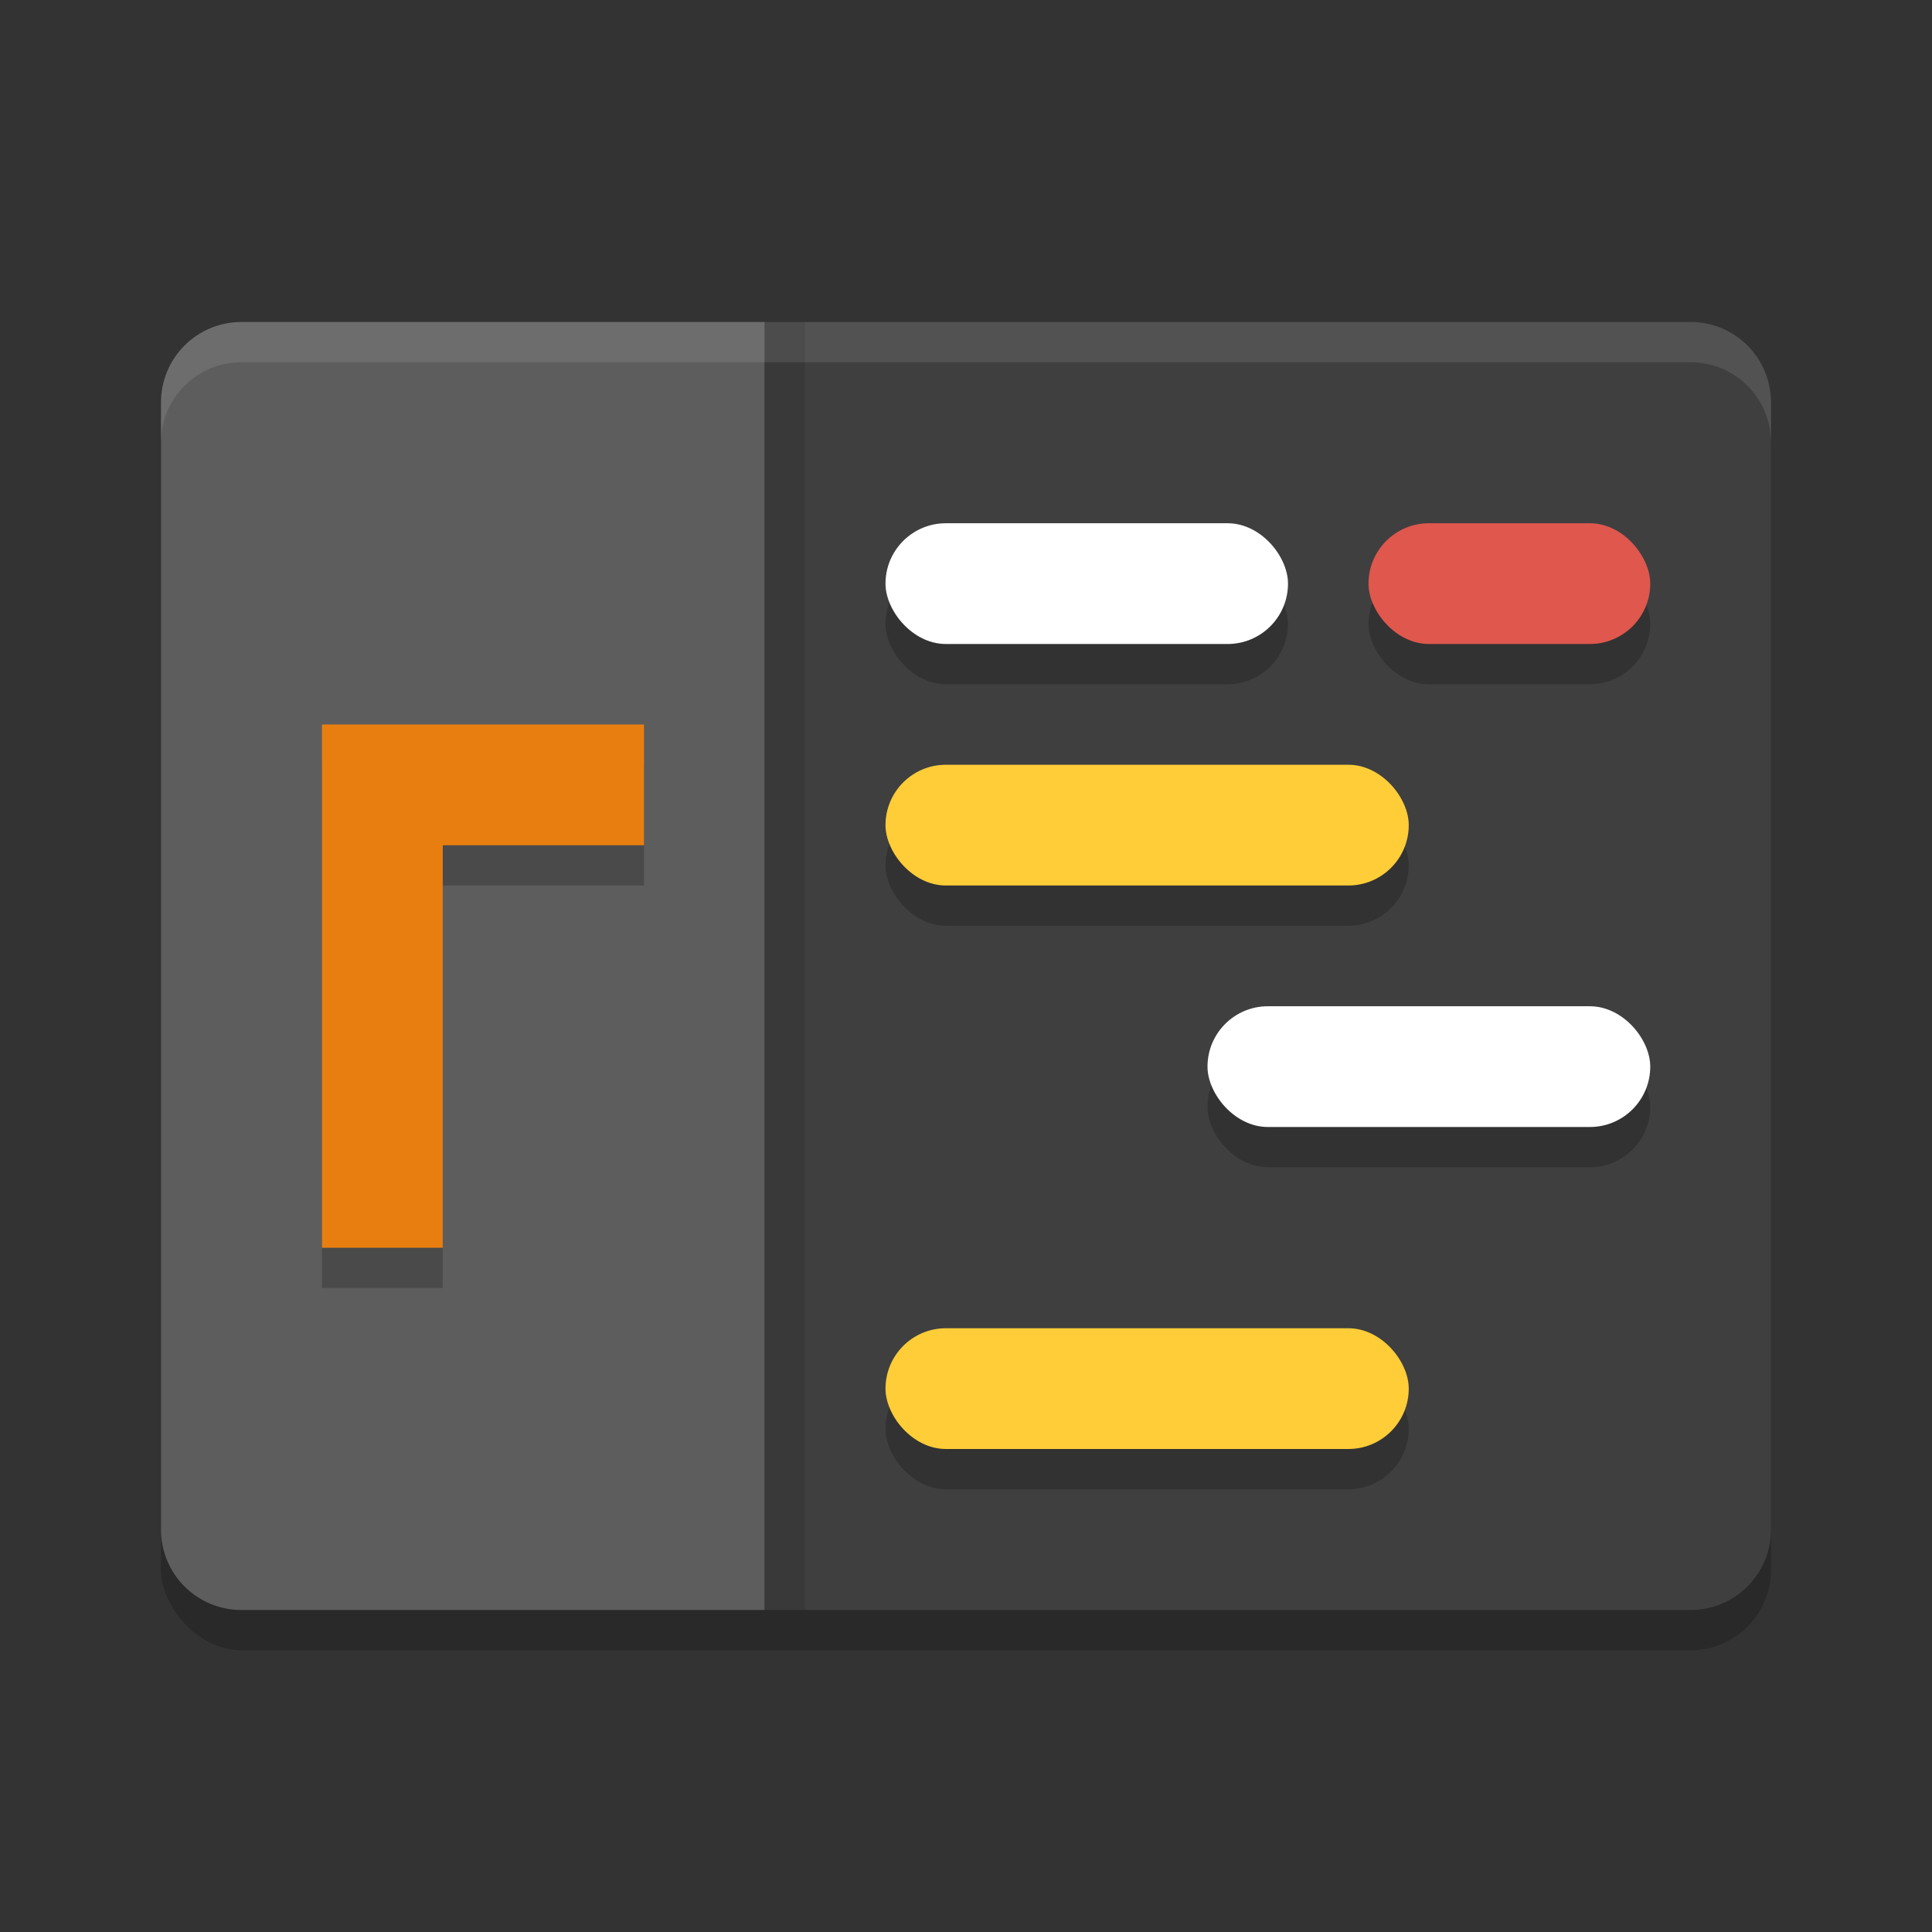 <svg xmlns="http://www.w3.org/2000/svg" width="48" height="48" version="1"><rect width="100%" height="100%" fill="#333333" stroke="none"/><defs>
<linearGradient id="ucPurpleBlue" x1="0%" y1="0%" x2="100%" y2="100%">
  <stop offset="0%" style="stop-color:#B794F4;stop-opacity:1"/>
  <stop offset="100%" style="stop-color:#4299E1;stop-opacity:1"/>
</linearGradient>
</defs>
 <rect style="opacity:0.2" width="40" height="32" x="4" y="9" rx="2"/>
 <path style="fill:#5d5d5d" d="M 19 40 L 19 8 L 6 8 C 4.892 8 4 8.892 4 10 L 4 38 C 4 39.108 4.892 40 6 40 L 19 40 z"/>
 <path style="fill:#3f3f3f" d="M 19 40 L 42 40 C 43.108 40 44 39.108 44 38 L 44 10 C 44 8.892 43.108 8 42 8 L 19 8 L 19 40 z"/>
 <path style="opacity:0.2" d="m 8,19 v 13 h 3 V 22 h 5 v -3 h -5 z"/>
 <path style="fill:#e97e10" d="m 8,18 v 13 h 3 V 21 h 5 v -3 h -5 z"/>
 <rect style="opacity:0.1" width="1" height="32" x="19" y="8"/>
 <rect style="opacity:0.2" width="10" height="3" x="22" y="14" rx="1.5"/>
 <rect style="opacity:0.2" width="13" height="3" x="22" y="20" rx="1.5"/>
 <rect style="opacity:0.2" width="13" height="3" x="22" y="34" rx="1.5"/>
 <rect style="opacity:0.2" width="7" height="3" x="34" y="14" rx="1.5"/>
 <rect style="opacity:0.2" width="11" height="3" x="30" y="26" rx="1.5"/>
 <rect style="fill:#ffffff" width="10" height="3" x="22" y="13" rx="1.5"/>
 <rect style="fill:#fecd38" width="13" height="3" x="22" y="19" rx="1.5"/>
 <rect style="fill:#fecd38" width="13" height="3" x="22" y="33" rx="1.5"/>
 <rect style="fill:#df574d" width="7" height="3" x="34" y="13" rx="1.5"/>
 <rect style="fill:#ffffff" width="11" height="3" x="30" y="25" rx="1.5"/>
 <path style="fill:#ffffff;opacity:0.1" d="M 6 8 C 4.892 8 4 8.892 4 10 L 4 11 C 4 9.892 4.892 9 6 9 L 42 9 C 43.108 9 44 9.892 44 11 L 44 10 C 44 8.892 43.108 8 42 8 L 6 8 z"/>
</svg>
